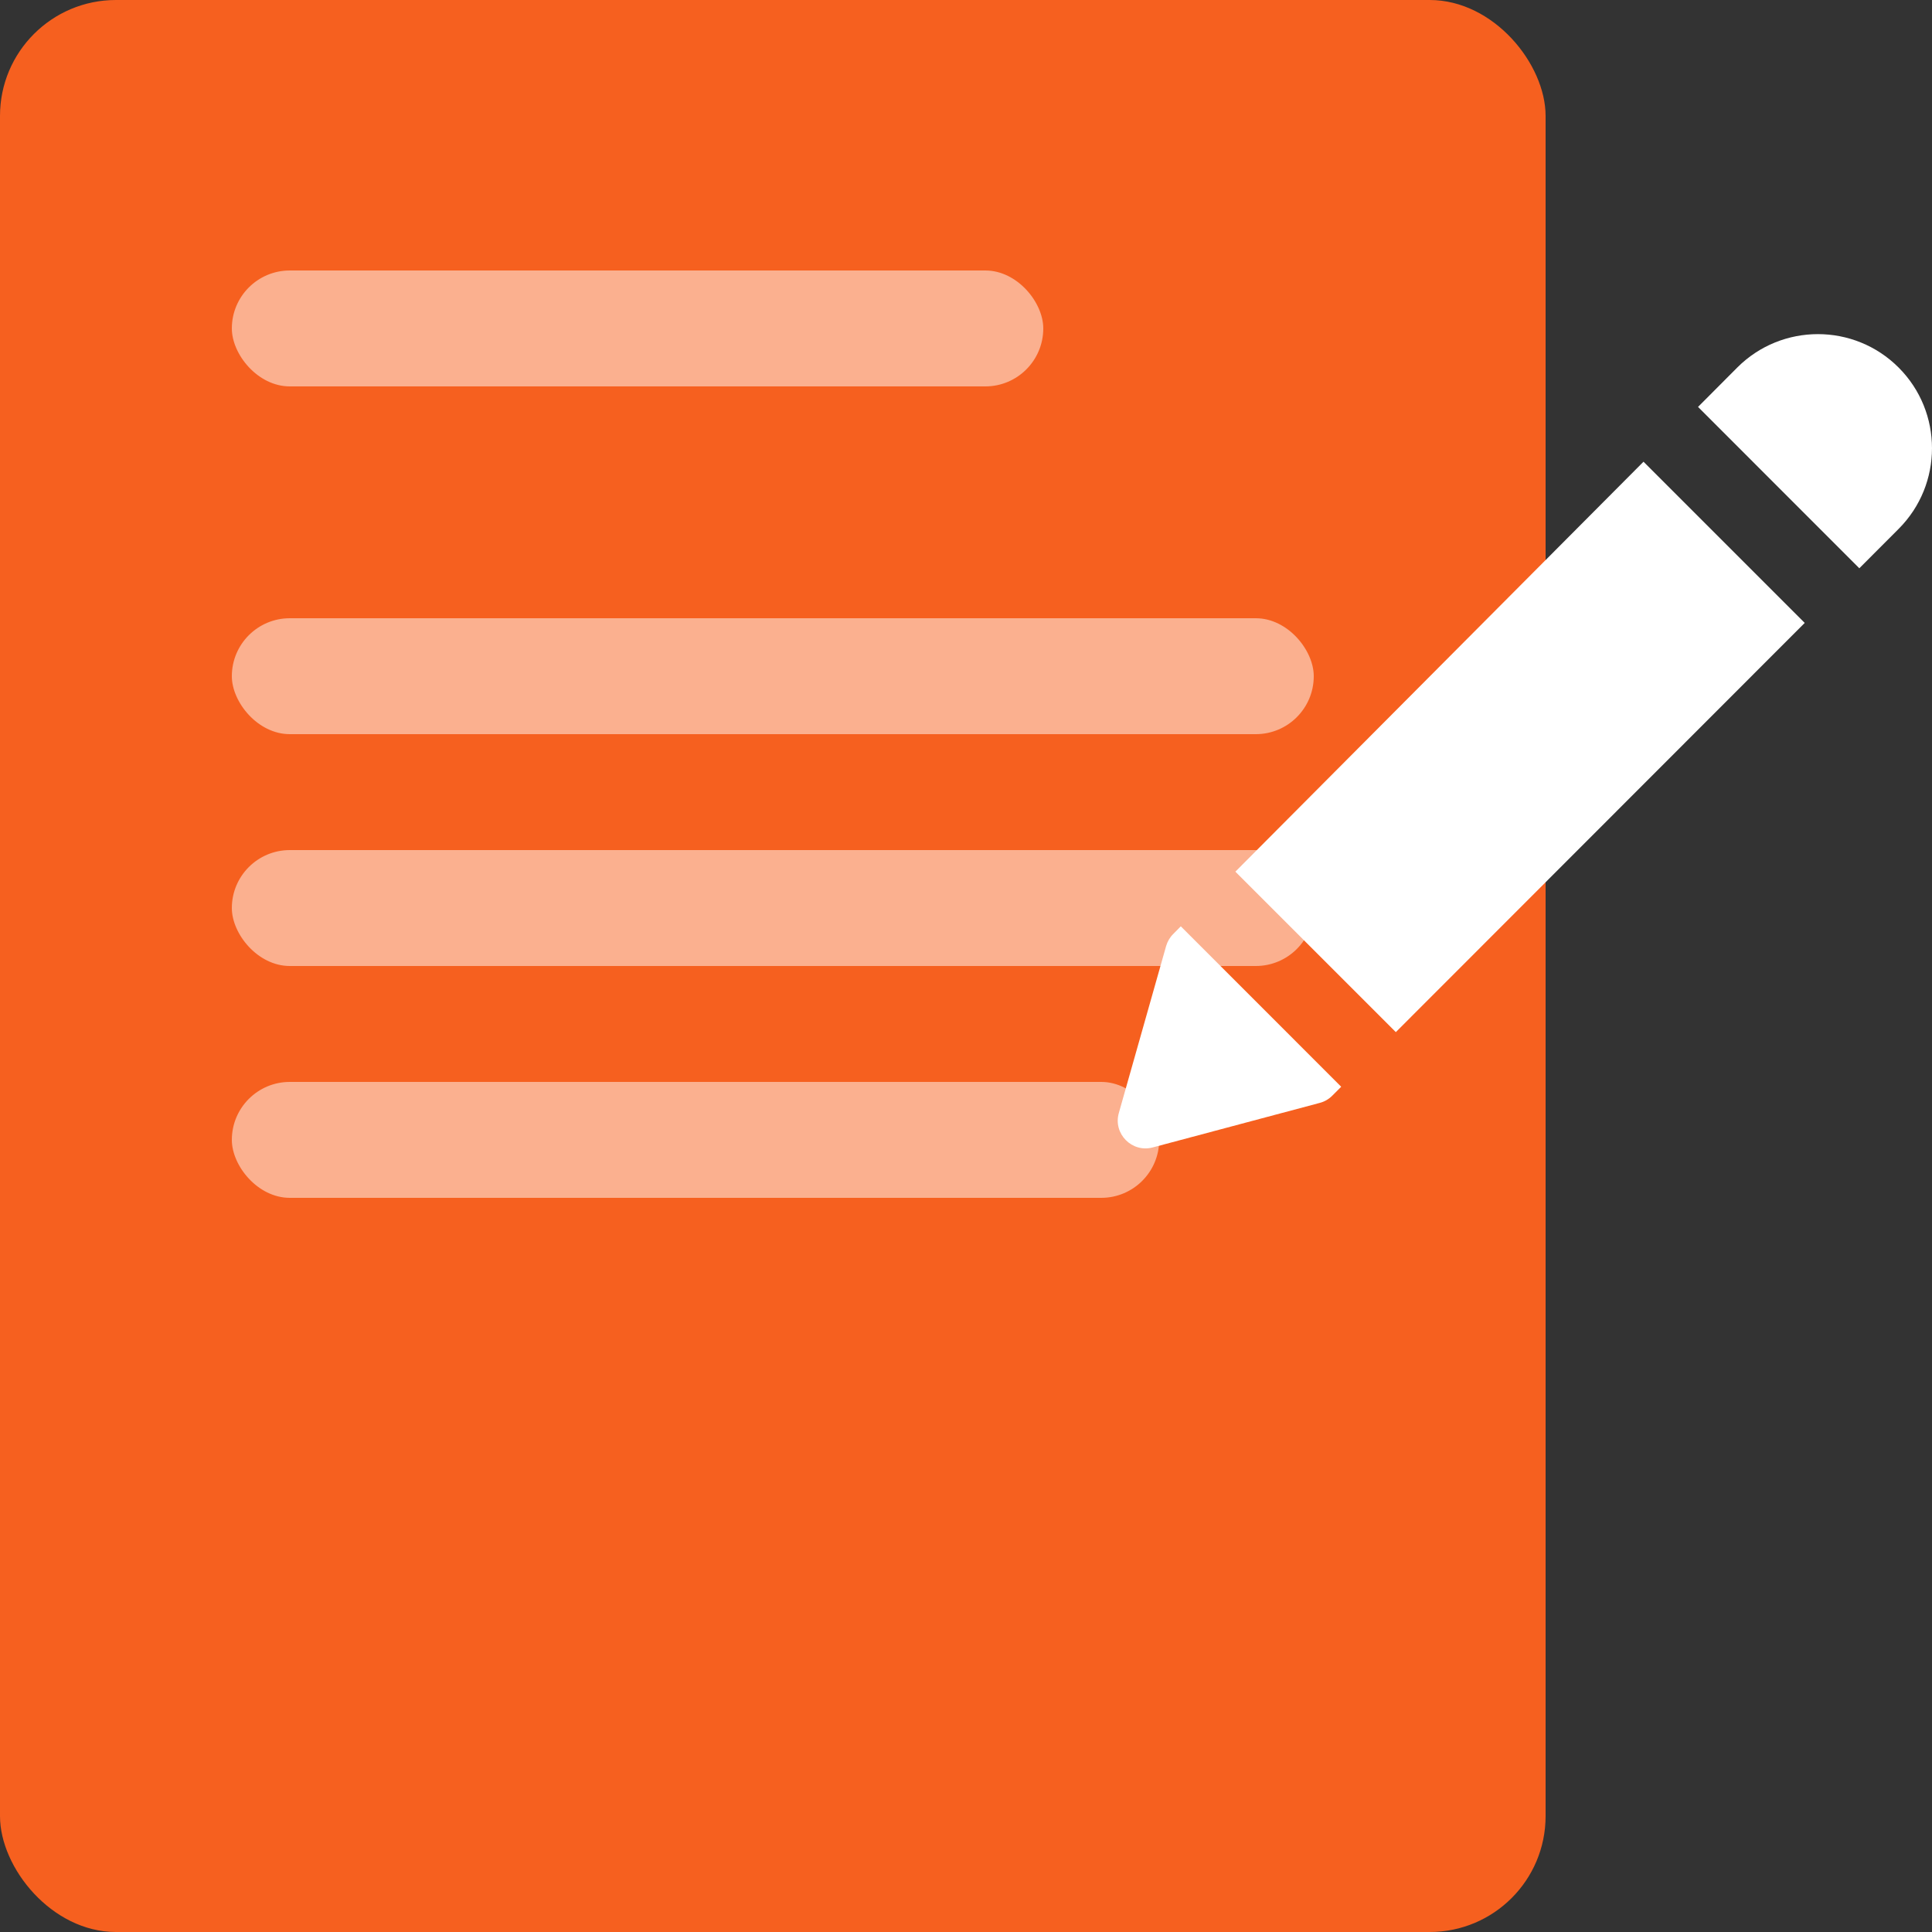 <svg width="50" height="50" viewBox="0 0 50 50" fill="none" xmlns="http://www.w3.org/2000/svg" xmlns:xlink="http://www.w3.org/1999/xlink">
	<rect x="0" y="0" width="50" height="50" fill="#333333" stroke="none"/>
	<desc>
			Created with Pixso.
	</desc>
	<defs/>
	<rect id="Rectangle" rx="3" width="40" height="50" fill="#F6601F" fill-opacity="1"/>
	<rect id="Rectangle" rx="3" width="40" height="50" stroke="#FFFFFF" stroke-opacity="0" stroke-width="0"/>
	<g opacity="0.5" style="mix-blend-mode:normal">
		<rect id="Rectangle" x="6" y="16" rx="1.5" width="28" height="3" fill="#FFFFFF" fill-opacity="1"/>
		<rect id="Rectangle" x="6" y="16" rx="1.5" width="28" height="3" stroke="#979797" stroke-opacity="0" stroke-width="0"/>
	</g>
	<g opacity="0.5" style="mix-blend-mode:normal">
		<rect id="Rectangle" x="6" y="7" rx="1.5" width="21" height="3" fill="#FFFFFF" fill-opacity="1"/>
		<rect id="Rectangle" x="6" y="7" rx="1.5" width="21" height="3" stroke="#979797" stroke-opacity="0" stroke-width="0"/>
	</g>
	<g opacity="0.5" style="mix-blend-mode:normal">
		<rect id="Rectangle" x="6" y="22" rx="1.5" width="28" height="3" fill="#FFFFFF" fill-opacity="1"/>
		<rect id="Rectangle" x="6" y="22" rx="1.5" width="28" height="3" stroke="#979797" stroke-opacity="0" stroke-width="0"/>
	</g>
	<g opacity="0.5" style="mix-blend-mode:normal">
		<rect id="Rectangle" x="6" y="28" rx="1.5" width="24" height="3" fill="#FFFFFF" fill-opacity="1"/>
		<rect id="Rectangle" x="6" y="28" rx="1.5" width="24" height="3" stroke="#979797" stroke-opacity="0" stroke-width="0"/>
	</g>
	<path id="Shape" d="M43.945 10.531L48.119 14.707L49.136 13.688C50.288 12.535 50.288 10.664 49.136 9.512C47.984 8.359 46.112 8.359 44.96 9.512L43.945 10.531ZM36.124 26.711L31.971 22.559L42.534 11.949L46.706 16.121L36.124 26.711ZM34.71 28.125L34.476 28.359C34.386 28.449 34.275 28.512 34.154 28.543L29.834 29.695C29.294 29.84 28.803 29.34 28.955 28.805L30.179 24.484C30.213 24.367 30.276 24.258 30.363 24.172L30.559 23.973L34.71 28.125Z" clip-rule="evenodd" fill="#FFFFFF" fill-opacity="1" fill-rule="evenodd"/>
</svg>
